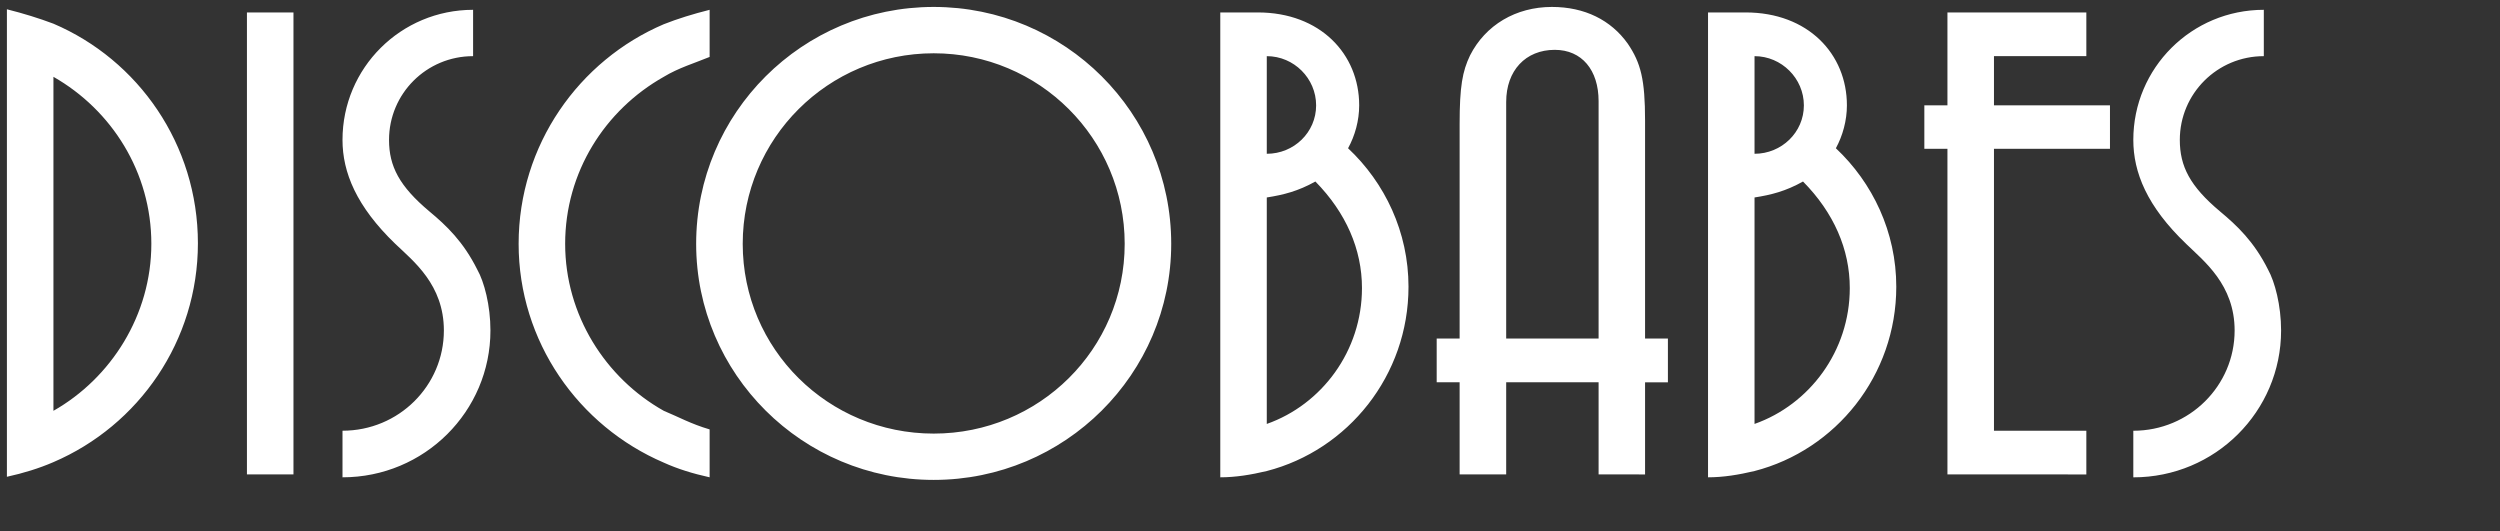 <svg xmlns="http://www.w3.org/2000/svg" viewBox="0 0 80 17" aria-labelledby="logo-header" class="icon"><rect x="0" y="0" width="80" height="17" fill="#333333" stroke="none"/><title id="logo-header">Logo</title><path d="m 1.71,2.458 c 1.867,1.064 3.133,3.057 3.133,5.344 0,2.278 -1.289,4.297 -3.133,5.344 z M 0.221,0.314 v 0 V 15.257 C 0.754,15.14 1.243,14.989 1.71,14.788 4.443,13.615 6.333,10.91 6.333,7.785 6.333,4.619 4.421,1.914 1.71,0.758 1.243,0.582 0.754,0.431 0.221,0.297 Z M 9.391,15.181 V 0.398 H 7.902 V 15.181 Z M 12.648,7.802 c 0.578,0.553 1.556,1.307 1.556,2.773 0,1.767 -1.443,3.208 -3.244,3.208 v 1.491 c 2.623,0 4.734,-2.111 4.734,-4.699 0,-0.805 -0.2,-1.559 -0.423,-1.952 -0.444,-0.888 -0.978,-1.399 -1.532,-1.859 -0.957,-0.804 -1.29,-1.44 -1.29,-2.287 0,-1.482 1.2,-2.68 2.69,-2.68 V 0.314 c -2.311,0 -4.179,1.859 -4.179,4.163 0,1.039 0.445,2.127 1.688,3.325 z M 22.708,1.822 V 0.314 C 22.174,0.448 21.686,0.599 21.241,0.775 18.53,1.931 16.596,4.636 16.596,7.802 c 0,3.124 1.912,5.83 4.645,7.002 0.445,0.202 0.933,0.352 1.467,0.47 v -1.533 c -0.6,-0.176 -0.999,-0.402 -1.467,-0.595 -1.866,-1.047 -3.156,-3.066 -3.156,-5.344 0,-2.287 1.267,-4.28 3.156,-5.344 0.468,-0.285 1,-0.444 1.467,-0.636 z m 7.171,-1.6 c -4.202,0 -7.602,3.392 -7.602,7.58 0,4.163 3.4,7.555 7.602,7.555 4.2,0 7.6,-3.392 7.6,-7.555 0,-4.188 -3.4,-7.58 -7.6,-7.58 z m 0,1.483 c 3.377,0 6.111,2.73 6.111,6.097 0,3.367 -2.734,6.073 -6.111,6.073 -3.379,0 -6.112,-2.706 -6.112,-6.073 0,-3.367 2.733,-6.097 6.112,-6.097 z m 10.658,0.092 c 0.869,0 1.579,0.712 1.579,1.575 0,0.863 -0.71,1.549 -1.579,1.549 z M 40.248,0.398 H 39.049 V 15.274 c 0.489,0 0.978,-0.08 1.488,-0.201 2.601,-0.671 4.535,-3.058 4.535,-5.898 0,-1.75 -0.755,-3.325 -1.934,-4.431 0.222,-0.402 0.356,-0.888 0.356,-1.373 0,-1.642 -1.245,-2.973 -3.246,-2.973 z m 1.845,5.411 c 0.978,0.997 1.49,2.169 1.49,3.409 0,2.019 -1.29,3.728 -3.046,4.348 V 6.319 c 0.535,-0.084 1.001,-0.201 1.556,-0.511 z m 10.549,9.373 v -2.948 h 0.731 V 10.834 H 52.642 V 3.857 c 0,-1.307 -0.134,-1.843 -0.555,-2.462 -0.538,-0.754 -1.377,-1.173 -2.426,-1.173 -1.153,0 -2.126,0.578 -2.619,1.55 -0.245,0.511 -0.334,0.997 -0.334,2.194 v 6.868 h -0.734 v 1.399 h 0.734 v 2.948 h 1.49 v -2.948 h 2.957 v 2.948 z M 51.155,10.834 H 48.198 V 3.262 c 0,-1.005 0.621,-1.667 1.555,-1.667 0.864,0 1.402,0.645 1.402,1.642 z m 4.99,-9.037 c 0.865,0 1.579,0.712 1.579,1.575 0,0.863 -0.714,1.549 -1.579,1.549 z M 55.859,0.398 H 54.657 V 15.274 c 0.489,0 0.976,-0.08 1.488,-0.201 2.603,-0.671 4.536,-3.058 4.536,-5.898 0,-1.75 -0.756,-3.325 -1.933,-4.431 0.219,-0.402 0.353,-0.888 0.353,-1.373 0,-1.642 -1.242,-2.973 -3.242,-2.973 z m 1.838,5.411 c 0.984,0.997 1.496,2.169 1.496,3.409 0,2.019 -1.292,3.728 -3.048,4.348 V 6.319 c 0.537,-0.084 0.999,-0.201 1.552,-0.511 z m 9.066,9.373 V 13.783 H 63.807 V 4.761 h 3.712 V 3.371 H 63.807 V 1.797 h 2.956 V 0.398 H 62.318 V 3.371 h -0.739 v 1.39 h 0.739 V 15.181 Z m 3.193,-7.379 c 0.569,0.553 1.552,1.307 1.552,2.773 0,1.767 -1.444,3.208 -3.242,3.208 v 1.491 c 2.621,0 4.729,-2.111 4.729,-4.699 0,-0.805 -0.2,-1.559 -0.419,-1.952 C 72.131,7.735 71.592,7.224 71.038,6.763 70.08,5.959 69.754,5.323 69.754,4.477 c 0,-1.482 1.201,-2.68 2.688,-2.68 V 0.314 c -2.311,0 -4.176,1.859 -4.176,4.163 0,1.039 0.437,2.127 1.69,3.325 z"
style="fill:#ffffff"></path></svg>